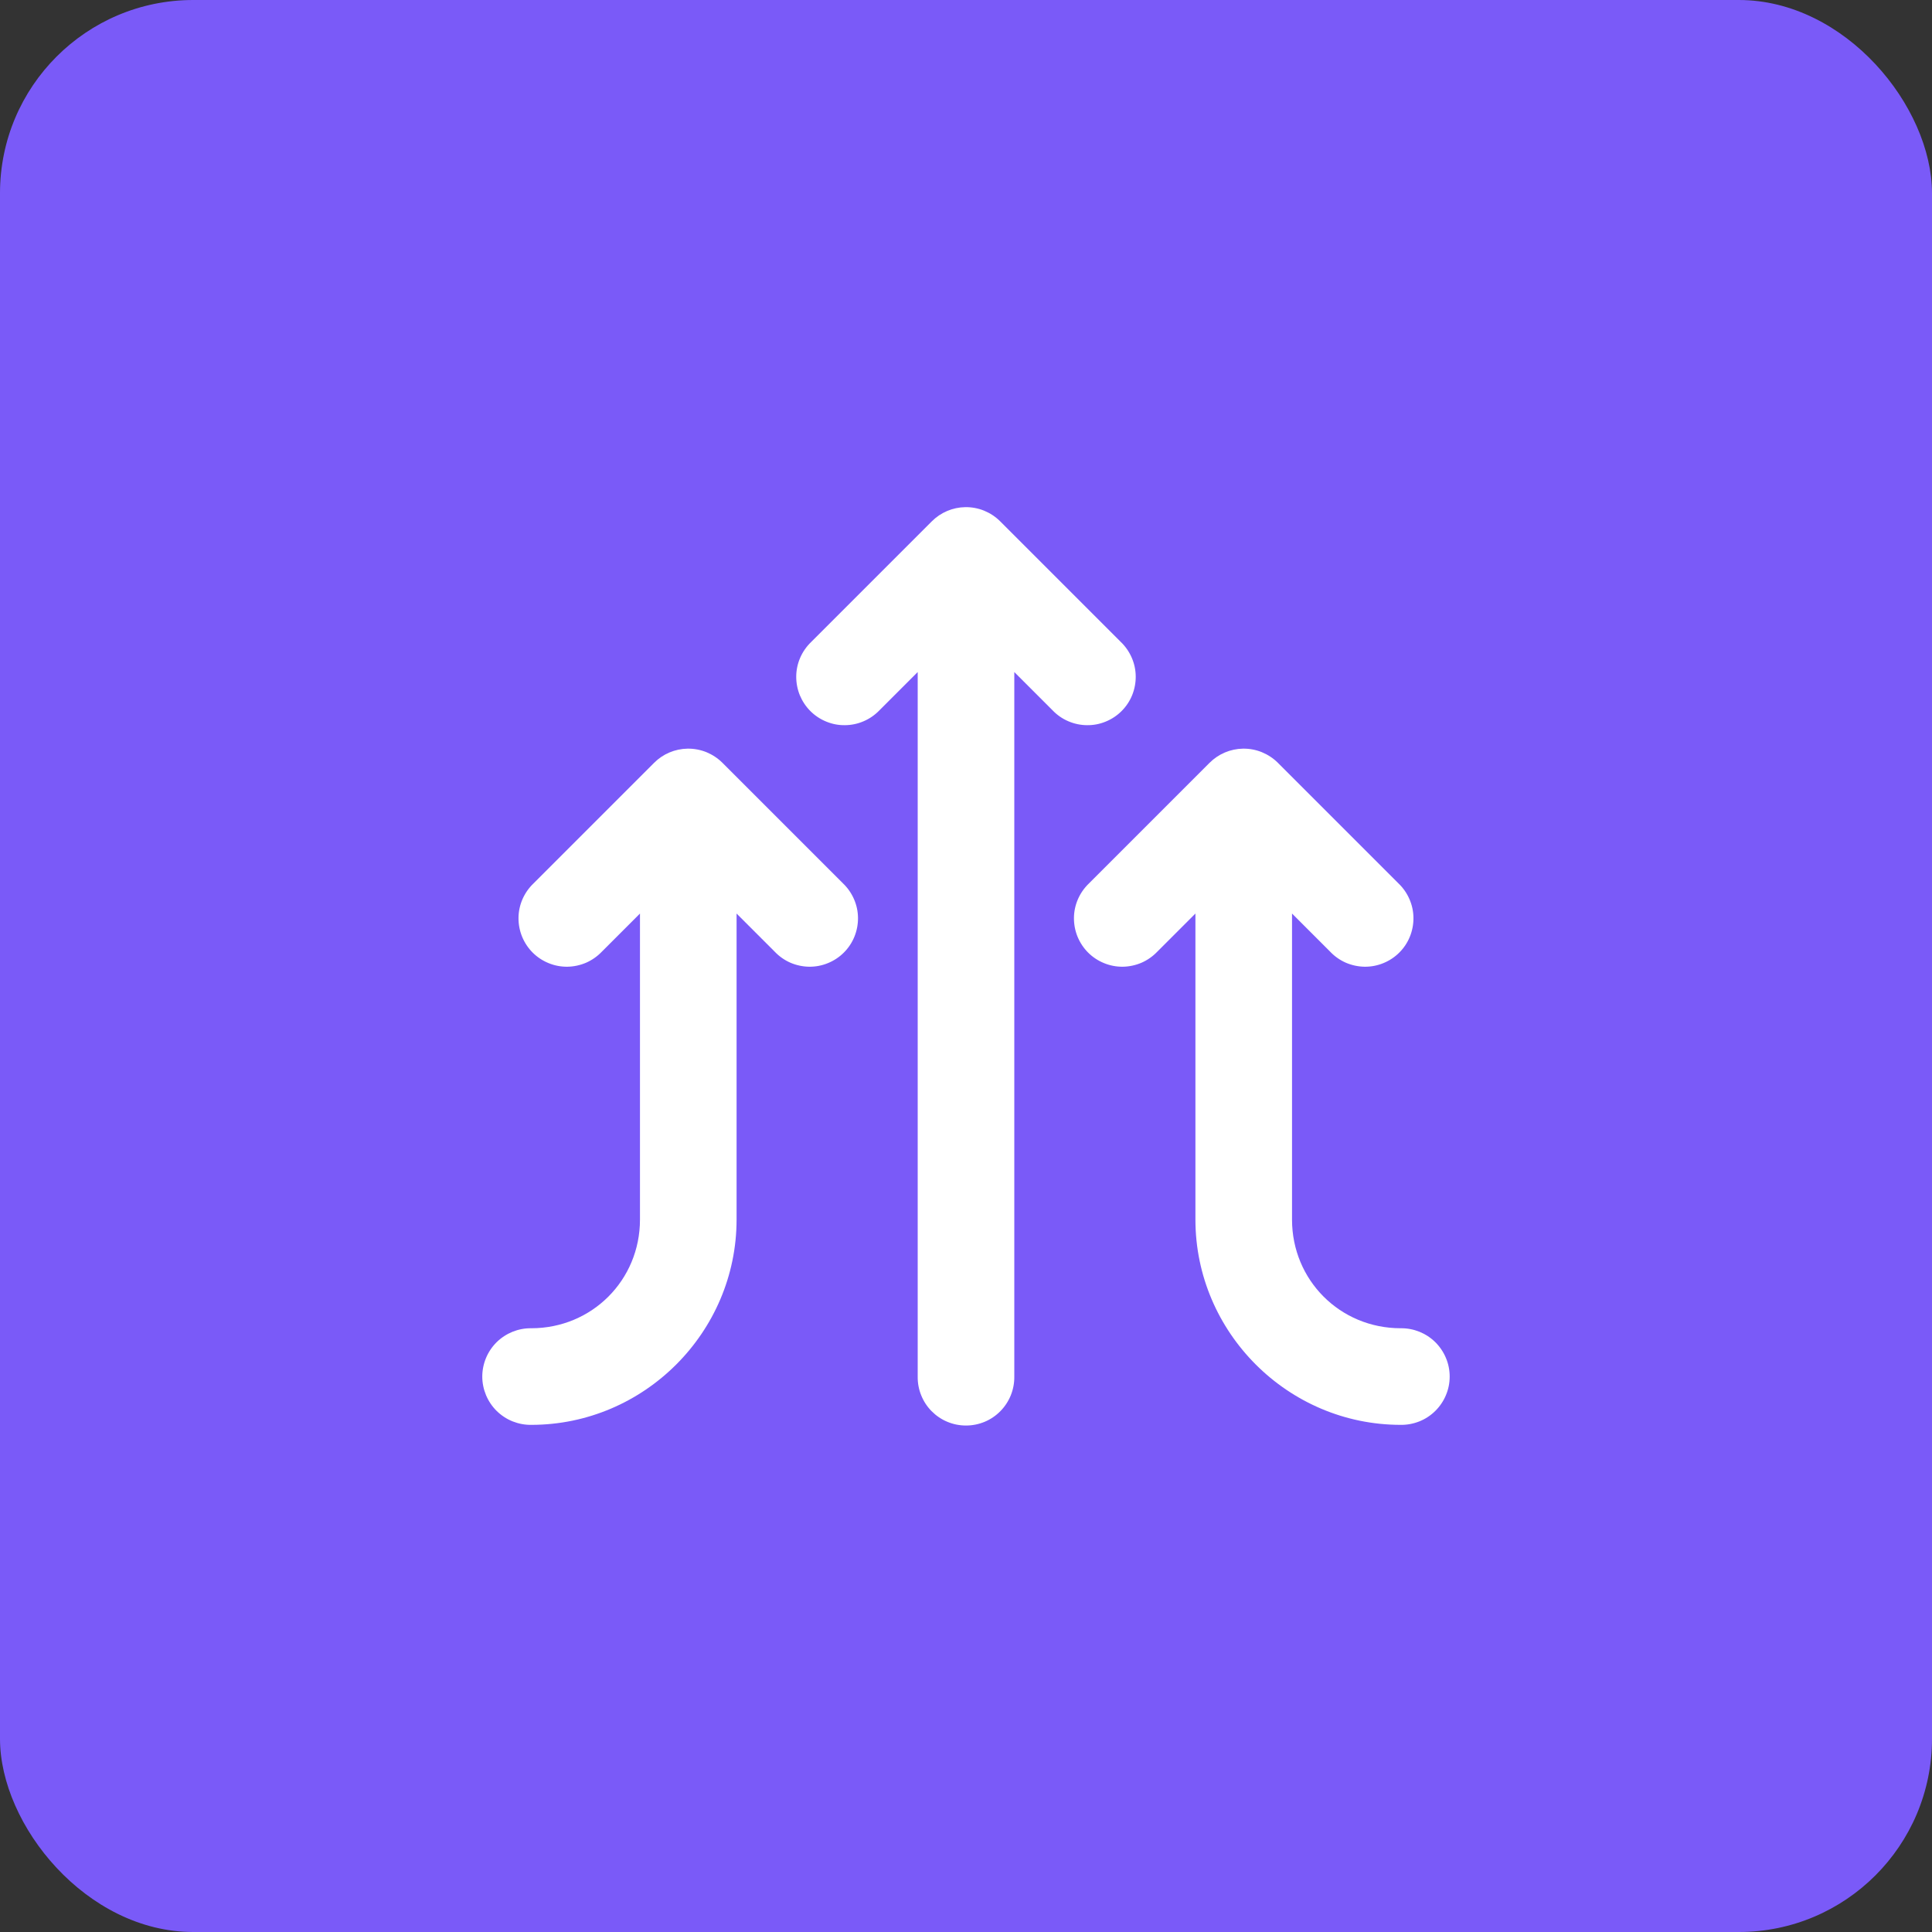 <svg width="40" height="40" viewBox="0 0 40 40" fill="none" xmlns="http://www.w3.org/2000/svg">
<rect x="0" y="0" width="40" height="40" fill="#333333" stroke="none"/>
<rect width="40" height="40" rx="4" fill="#7A5AF8"/>
<path d="M19.985 10.5C19.725 10.504 19.477 10.609 19.293 10.793L16.793 13.293C16.697 13.385 16.62 13.496 16.567 13.618C16.514 13.74 16.486 13.871 16.485 14.004C16.484 14.137 16.509 14.269 16.559 14.393C16.61 14.516 16.684 14.628 16.778 14.722C16.872 14.816 16.984 14.89 17.107 14.94C17.23 14.991 17.362 15.016 17.495 15.014C17.628 15.013 17.76 14.985 17.882 14.932C18.004 14.88 18.114 14.803 18.207 14.707L19 13.914V28.5C18.998 28.633 19.022 28.764 19.072 28.887C19.121 29.01 19.194 29.122 19.287 29.216C19.381 29.311 19.491 29.386 19.614 29.437C19.736 29.488 19.867 29.514 20 29.514C20.132 29.514 20.263 29.488 20.386 29.437C20.508 29.386 20.619 29.311 20.712 29.216C20.805 29.122 20.878 29.01 20.928 28.887C20.977 28.764 21.002 28.633 21 28.5V13.914L21.793 14.707C21.885 14.803 21.995 14.88 22.117 14.932C22.239 14.985 22.371 15.013 22.504 15.014C22.637 15.016 22.769 14.991 22.892 14.94C23.015 14.89 23.127 14.816 23.221 14.722C23.315 14.628 23.39 14.516 23.44 14.393C23.49 14.269 23.515 14.137 23.514 14.004C23.513 13.871 23.485 13.74 23.432 13.618C23.379 13.496 23.303 13.385 23.207 13.293L20.707 10.793C20.612 10.698 20.499 10.624 20.375 10.573C20.252 10.523 20.119 10.498 19.985 10.5ZM14.235 15.5C13.975 15.504 13.726 15.609 13.543 15.793L11.043 18.293C10.947 18.385 10.87 18.496 10.817 18.618C10.764 18.74 10.736 18.871 10.735 19.004C10.734 19.137 10.759 19.269 10.809 19.392C10.86 19.516 10.934 19.628 11.028 19.722C11.122 19.816 11.234 19.89 11.357 19.94C11.48 19.991 11.612 20.016 11.745 20.015C11.878 20.013 12.01 19.985 12.132 19.933C12.254 19.88 12.364 19.803 12.457 19.707L13.25 18.914V25.25C13.25 26.505 12.254 27.5 11 27.5C10.867 27.498 10.736 27.523 10.613 27.572C10.49 27.622 10.378 27.695 10.283 27.788C10.189 27.881 10.114 27.992 10.063 28.114C10.012 28.236 9.985 28.368 9.985 28.5C9.985 28.633 10.012 28.764 10.063 28.886C10.114 29.008 10.189 29.119 10.283 29.212C10.378 29.305 10.49 29.379 10.613 29.428C10.736 29.477 10.867 29.502 11 29.5C13.335 29.5 15.25 27.585 15.25 25.25V18.914L16.043 19.707C16.135 19.803 16.245 19.88 16.367 19.933C16.489 19.985 16.621 20.013 16.754 20.015C16.887 20.016 17.019 19.991 17.142 19.94C17.265 19.89 17.377 19.816 17.471 19.722C17.565 19.628 17.64 19.516 17.69 19.392C17.74 19.269 17.765 19.137 17.764 19.004C17.763 18.871 17.735 18.74 17.682 18.618C17.629 18.496 17.553 18.385 17.457 18.293L14.957 15.793C14.862 15.698 14.749 15.624 14.626 15.573C14.502 15.523 14.369 15.498 14.235 15.5ZM25.735 15.5C25.475 15.504 25.227 15.609 25.043 15.793L22.543 18.293C22.447 18.385 22.37 18.496 22.317 18.618C22.264 18.74 22.236 18.871 22.235 19.004C22.234 19.137 22.259 19.269 22.309 19.392C22.36 19.516 22.434 19.628 22.528 19.722C22.622 19.816 22.734 19.89 22.857 19.94C22.98 19.991 23.112 20.016 23.245 20.015C23.378 20.013 23.51 19.985 23.632 19.933C23.754 19.88 23.864 19.803 23.957 19.707L24.75 18.914V25.25C24.75 27.585 26.664 29.5 29 29.5C29.132 29.502 29.264 29.477 29.387 29.428C29.51 29.379 29.622 29.305 29.716 29.212C29.81 29.119 29.885 29.008 29.936 28.886C29.988 28.764 30.014 28.633 30.014 28.5C30.014 28.368 29.988 28.236 29.936 28.114C29.885 27.992 29.81 27.881 29.716 27.788C29.622 27.695 29.51 27.622 29.387 27.572C29.264 27.523 29.132 27.498 29 27.5C27.745 27.5 26.75 26.505 26.75 25.25V18.914L27.543 19.707C27.635 19.803 27.745 19.88 27.867 19.933C27.989 19.985 28.121 20.013 28.254 20.015C28.387 20.016 28.519 19.991 28.642 19.94C28.765 19.89 28.877 19.816 28.971 19.722C29.065 19.628 29.14 19.516 29.19 19.392C29.24 19.269 29.265 19.137 29.264 19.004C29.263 18.871 29.235 18.74 29.182 18.618C29.129 18.496 29.053 18.385 28.957 18.293L26.457 15.793C26.362 15.698 26.249 15.624 26.125 15.573C26.002 15.523 25.869 15.498 25.735 15.5Z" fill="white"/>
</svg>
